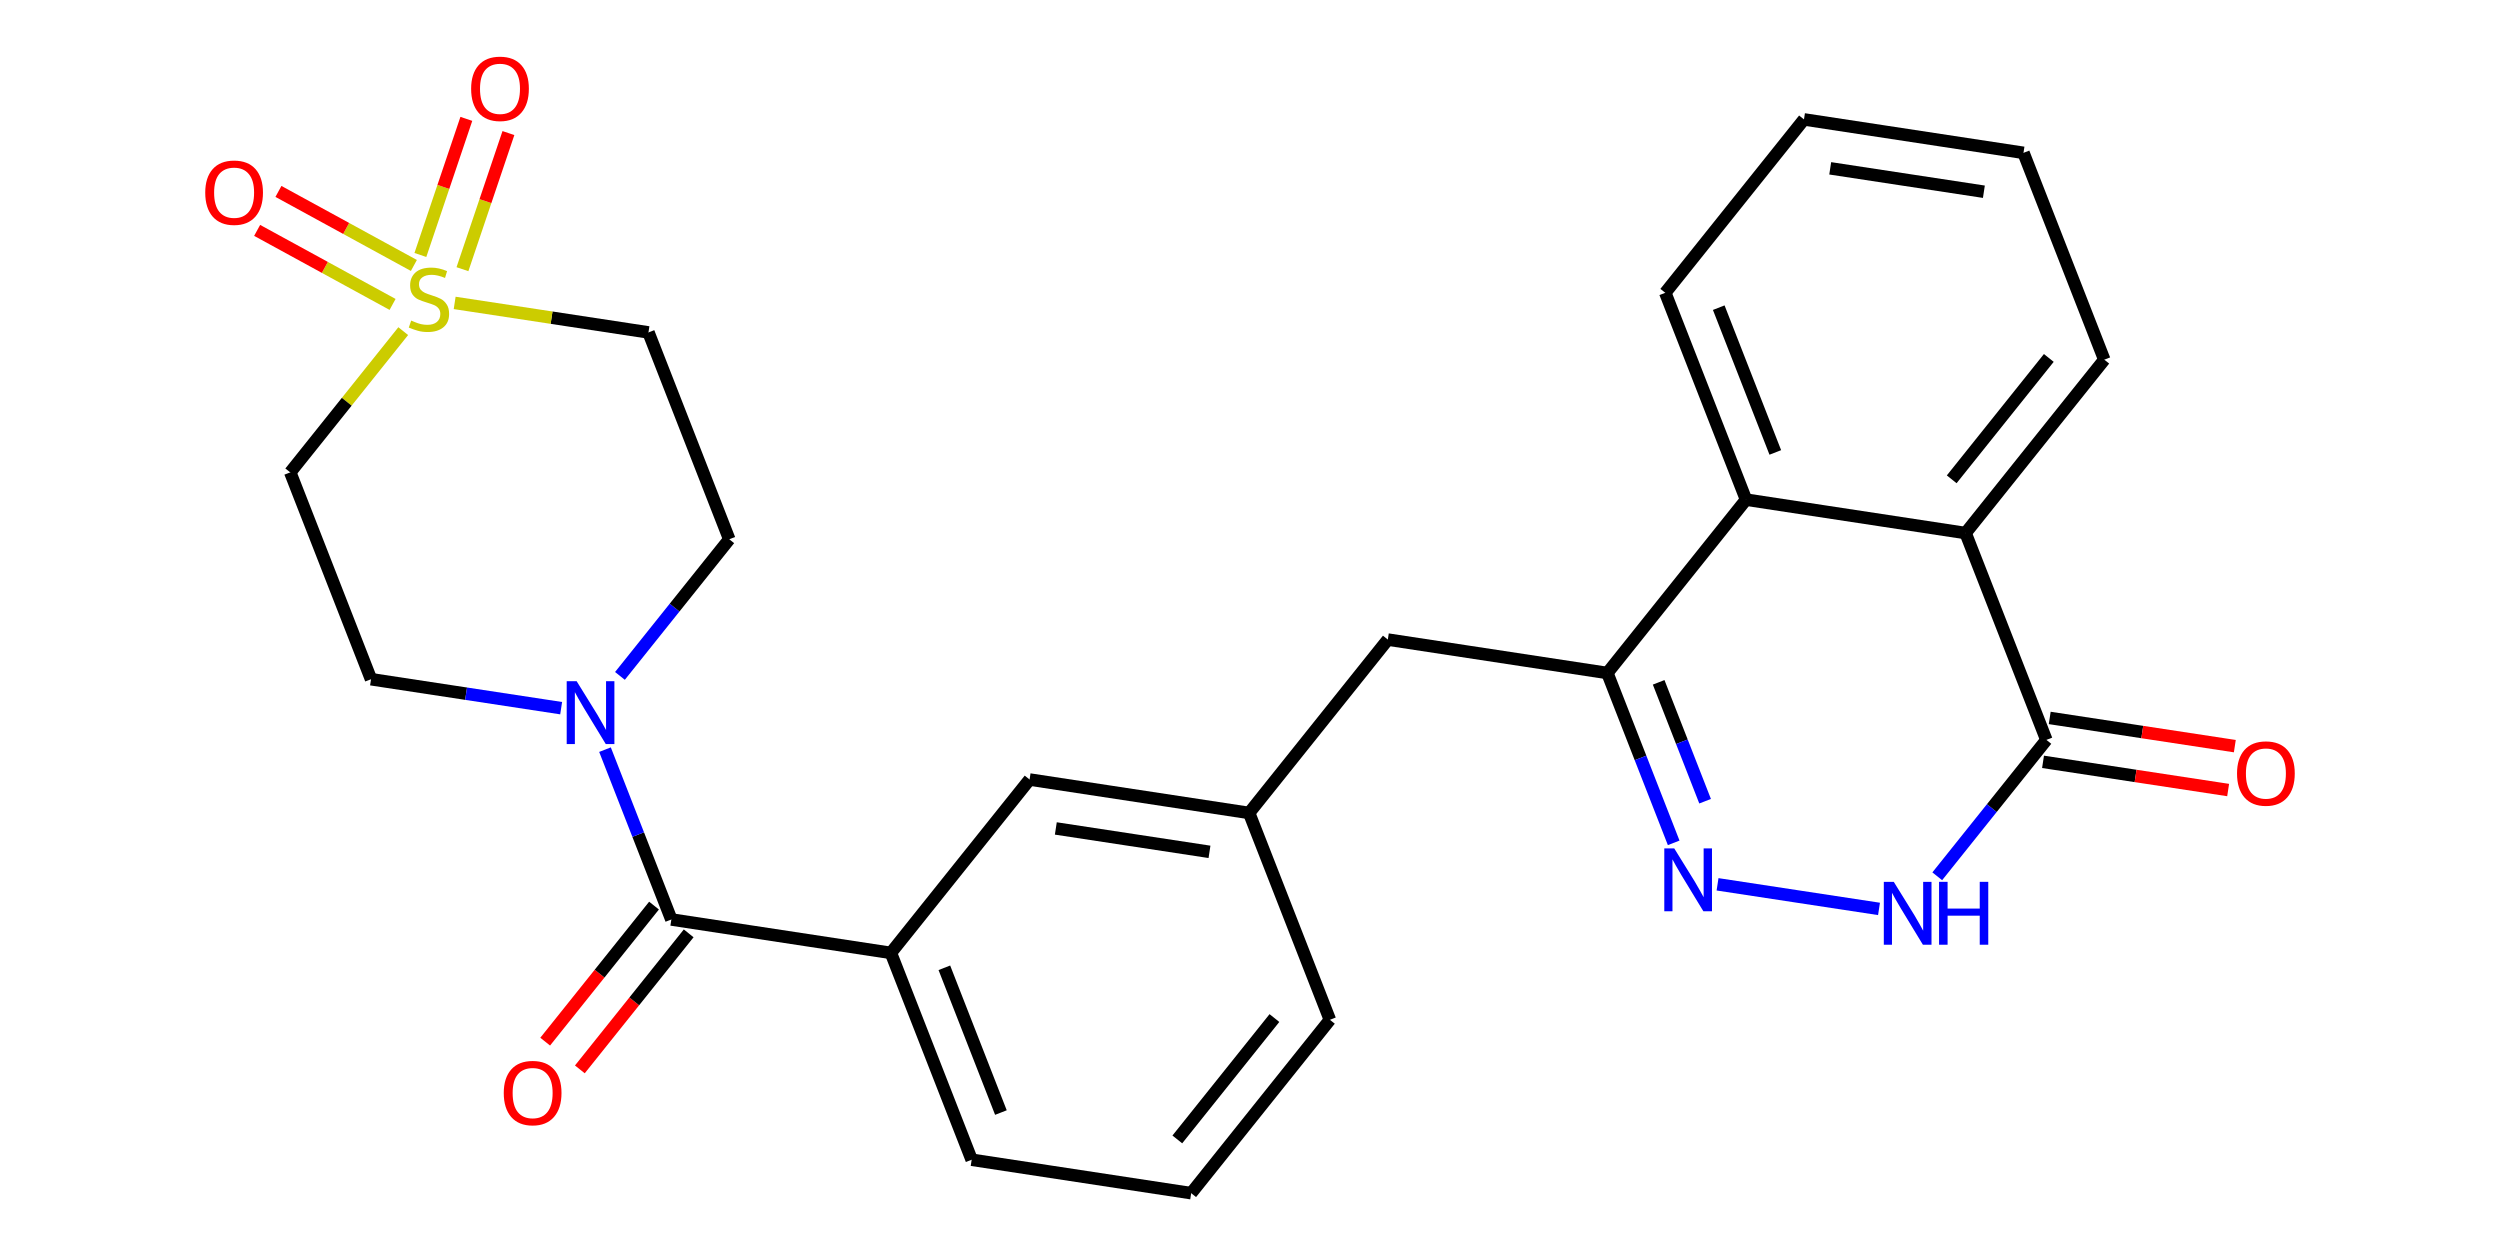 <?xml version='1.0' encoding='iso-8859-1'?>
<svg version='1.1' baseProfile='full'
              xmlns='http://www.w3.org/2000/svg'
                      xmlns:rdkit='http://www.rdkit.org/xml'
                      xmlns:xlink='http://www.w3.org/1999/xlink'
                  xml:space='preserve'
width='400px' height='200px' viewBox='0 0 400 200'>
<!-- END OF HEADER -->
<rect style='opacity:1.0;fill:#FFFFFF;stroke:none' width='400' height='200' x='0' y='0'> </rect>
<path class='bond-0 atom-0 atom-1' d='M 92.776,171.102 L 101.483,160.219' style='fill:none;fill-rule:evenodd;stroke:#FF0000;stroke-width:2.0px;stroke-linecap:butt;stroke-linejoin:miter;stroke-opacity:1' />
<path class='bond-0 atom-0 atom-1' d='M 101.483,160.219 L 110.19,149.336' style='fill:none;fill-rule:evenodd;stroke:#000000;stroke-width:2.0px;stroke-linecap:butt;stroke-linejoin:miter;stroke-opacity:1' />
<path class='bond-0 atom-0 atom-1' d='M 87.228,166.663 L 95.935,155.78' style='fill:none;fill-rule:evenodd;stroke:#FF0000;stroke-width:2.0px;stroke-linecap:butt;stroke-linejoin:miter;stroke-opacity:1' />
<path class='bond-0 atom-0 atom-1' d='M 95.935,155.78 L 104.642,144.897' style='fill:none;fill-rule:evenodd;stroke:#000000;stroke-width:2.0px;stroke-linecap:butt;stroke-linejoin:miter;stroke-opacity:1' />
<path class='bond-1 atom-1 atom-2' d='M 107.416,147.116 L 142.539,152.466' style='fill:none;fill-rule:evenodd;stroke:#000000;stroke-width:2.0px;stroke-linecap:butt;stroke-linejoin:miter;stroke-opacity:1' />
<path class='bond-19 atom-1 atom-20' d='M 107.416,147.116 L 102.108,133.53' style='fill:none;fill-rule:evenodd;stroke:#000000;stroke-width:2.0px;stroke-linecap:butt;stroke-linejoin:miter;stroke-opacity:1' />
<path class='bond-19 atom-1 atom-20' d='M 102.108,133.53 L 96.8,119.943' style='fill:none;fill-rule:evenodd;stroke:#0000FF;stroke-width:2.0px;stroke-linecap:butt;stroke-linejoin:miter;stroke-opacity:1' />
<path class='bond-2 atom-2 atom-3' d='M 142.539,152.466 L 155.467,185.559' style='fill:none;fill-rule:evenodd;stroke:#000000;stroke-width:2.0px;stroke-linecap:butt;stroke-linejoin:miter;stroke-opacity:1' />
<path class='bond-2 atom-2 atom-3' d='M 151.097,154.845 L 160.146,178.009' style='fill:none;fill-rule:evenodd;stroke:#000000;stroke-width:2.0px;stroke-linecap:butt;stroke-linejoin:miter;stroke-opacity:1' />
<path class='bond-27 atom-19 atom-2' d='M 164.734,124.724 L 142.539,152.466' style='fill:none;fill-rule:evenodd;stroke:#000000;stroke-width:2.0px;stroke-linecap:butt;stroke-linejoin:miter;stroke-opacity:1' />
<path class='bond-3 atom-3 atom-4' d='M 155.467,185.559 L 190.59,190.909' style='fill:none;fill-rule:evenodd;stroke:#000000;stroke-width:2.0px;stroke-linecap:butt;stroke-linejoin:miter;stroke-opacity:1' />
<path class='bond-4 atom-4 atom-5' d='M 190.59,190.909 L 212.785,163.167' style='fill:none;fill-rule:evenodd;stroke:#000000;stroke-width:2.0px;stroke-linecap:butt;stroke-linejoin:miter;stroke-opacity:1' />
<path class='bond-4 atom-4 atom-5' d='M 188.371,182.309 L 203.907,162.889' style='fill:none;fill-rule:evenodd;stroke:#000000;stroke-width:2.0px;stroke-linecap:butt;stroke-linejoin:miter;stroke-opacity:1' />
<path class='bond-5 atom-5 atom-6' d='M 212.785,163.167 L 199.857,130.074' style='fill:none;fill-rule:evenodd;stroke:#000000;stroke-width:2.0px;stroke-linecap:butt;stroke-linejoin:miter;stroke-opacity:1' />
<path class='bond-6 atom-6 atom-7' d='M 199.857,130.074 L 222.052,102.332' style='fill:none;fill-rule:evenodd;stroke:#000000;stroke-width:2.0px;stroke-linecap:butt;stroke-linejoin:miter;stroke-opacity:1' />
<path class='bond-18 atom-6 atom-19' d='M 199.857,130.074 L 164.734,124.724' style='fill:none;fill-rule:evenodd;stroke:#000000;stroke-width:2.0px;stroke-linecap:butt;stroke-linejoin:miter;stroke-opacity:1' />
<path class='bond-18 atom-6 atom-19' d='M 193.518,136.296 L 168.932,132.551' style='fill:none;fill-rule:evenodd;stroke:#000000;stroke-width:2.0px;stroke-linecap:butt;stroke-linejoin:miter;stroke-opacity:1' />
<path class='bond-7 atom-7 atom-8' d='M 222.052,102.332 L 257.174,107.682' style='fill:none;fill-rule:evenodd;stroke:#000000;stroke-width:2.0px;stroke-linecap:butt;stroke-linejoin:miter;stroke-opacity:1' />
<path class='bond-8 atom-8 atom-9' d='M 257.174,107.682 L 262.482,121.269' style='fill:none;fill-rule:evenodd;stroke:#000000;stroke-width:2.0px;stroke-linecap:butt;stroke-linejoin:miter;stroke-opacity:1' />
<path class='bond-8 atom-8 atom-9' d='M 262.482,121.269 L 267.79,134.856' style='fill:none;fill-rule:evenodd;stroke:#0000FF;stroke-width:2.0px;stroke-linecap:butt;stroke-linejoin:miter;stroke-opacity:1' />
<path class='bond-8 atom-8 atom-9' d='M 265.385,109.173 L 269.101,118.683' style='fill:none;fill-rule:evenodd;stroke:#000000;stroke-width:2.0px;stroke-linecap:butt;stroke-linejoin:miter;stroke-opacity:1' />
<path class='bond-8 atom-8 atom-9' d='M 269.101,118.683 L 272.816,128.194' style='fill:none;fill-rule:evenodd;stroke:#0000FF;stroke-width:2.0px;stroke-linecap:butt;stroke-linejoin:miter;stroke-opacity:1' />
<path class='bond-29 atom-18 atom-8' d='M 279.369,79.94 L 257.174,107.682' style='fill:none;fill-rule:evenodd;stroke:#000000;stroke-width:2.0px;stroke-linecap:butt;stroke-linejoin:miter;stroke-opacity:1' />
<path class='bond-9 atom-9 atom-10' d='M 274.807,141.491 L 300.641,145.426' style='fill:none;fill-rule:evenodd;stroke:#0000FF;stroke-width:2.0px;stroke-linecap:butt;stroke-linejoin:miter;stroke-opacity:1' />
<path class='bond-10 atom-10 atom-11' d='M 309.961,140.206 L 318.691,129.294' style='fill:none;fill-rule:evenodd;stroke:#0000FF;stroke-width:2.0px;stroke-linecap:butt;stroke-linejoin:miter;stroke-opacity:1' />
<path class='bond-10 atom-10 atom-11' d='M 318.691,129.294 L 327.42,118.383' style='fill:none;fill-rule:evenodd;stroke:#000000;stroke-width:2.0px;stroke-linecap:butt;stroke-linejoin:miter;stroke-opacity:1' />
<path class='bond-11 atom-11 atom-12' d='M 326.885,121.895 L 341.693,124.15' style='fill:none;fill-rule:evenodd;stroke:#000000;stroke-width:2.0px;stroke-linecap:butt;stroke-linejoin:miter;stroke-opacity:1' />
<path class='bond-11 atom-11 atom-12' d='M 341.693,124.15 L 356.502,126.406' style='fill:none;fill-rule:evenodd;stroke:#FF0000;stroke-width:2.0px;stroke-linecap:butt;stroke-linejoin:miter;stroke-opacity:1' />
<path class='bond-11 atom-11 atom-12' d='M 327.955,114.87 L 342.764,117.126' style='fill:none;fill-rule:evenodd;stroke:#000000;stroke-width:2.0px;stroke-linecap:butt;stroke-linejoin:miter;stroke-opacity:1' />
<path class='bond-11 atom-11 atom-12' d='M 342.764,117.126 L 357.572,119.382' style='fill:none;fill-rule:evenodd;stroke:#FF0000;stroke-width:2.0px;stroke-linecap:butt;stroke-linejoin:miter;stroke-opacity:1' />
<path class='bond-12 atom-11 atom-13' d='M 327.42,118.383 L 314.492,85.29' style='fill:none;fill-rule:evenodd;stroke:#000000;stroke-width:2.0px;stroke-linecap:butt;stroke-linejoin:miter;stroke-opacity:1' />
<path class='bond-13 atom-13 atom-14' d='M 314.492,85.29 L 336.687,57.548' style='fill:none;fill-rule:evenodd;stroke:#000000;stroke-width:2.0px;stroke-linecap:butt;stroke-linejoin:miter;stroke-opacity:1' />
<path class='bond-13 atom-13 atom-14' d='M 312.273,76.69 L 327.81,57.27' style='fill:none;fill-rule:evenodd;stroke:#000000;stroke-width:2.0px;stroke-linecap:butt;stroke-linejoin:miter;stroke-opacity:1' />
<path class='bond-30 atom-18 atom-13' d='M 279.369,79.94 L 314.492,85.29' style='fill:none;fill-rule:evenodd;stroke:#000000;stroke-width:2.0px;stroke-linecap:butt;stroke-linejoin:miter;stroke-opacity:1' />
<path class='bond-14 atom-14 atom-15' d='M 336.687,57.548 L 323.759,24.455' style='fill:none;fill-rule:evenodd;stroke:#000000;stroke-width:2.0px;stroke-linecap:butt;stroke-linejoin:miter;stroke-opacity:1' />
<path class='bond-15 atom-15 atom-16' d='M 323.759,24.455 L 288.636,19.105' style='fill:none;fill-rule:evenodd;stroke:#000000;stroke-width:2.0px;stroke-linecap:butt;stroke-linejoin:miter;stroke-opacity:1' />
<path class='bond-15 atom-15 atom-16' d='M 317.421,30.677 L 292.835,26.932' style='fill:none;fill-rule:evenodd;stroke:#000000;stroke-width:2.0px;stroke-linecap:butt;stroke-linejoin:miter;stroke-opacity:1' />
<path class='bond-16 atom-16 atom-17' d='M 288.636,19.105 L 266.441,46.847' style='fill:none;fill-rule:evenodd;stroke:#000000;stroke-width:2.0px;stroke-linecap:butt;stroke-linejoin:miter;stroke-opacity:1' />
<path class='bond-17 atom-17 atom-18' d='M 266.441,46.847 L 279.369,79.94' style='fill:none;fill-rule:evenodd;stroke:#000000;stroke-width:2.0px;stroke-linecap:butt;stroke-linejoin:miter;stroke-opacity:1' />
<path class='bond-17 atom-17 atom-18' d='M 274.999,49.226 L 284.049,72.39' style='fill:none;fill-rule:evenodd;stroke:#000000;stroke-width:2.0px;stroke-linecap:butt;stroke-linejoin:miter;stroke-opacity:1' />
<path class='bond-20 atom-20 atom-21' d='M 99.192,108.144 L 107.937,97.213' style='fill:none;fill-rule:evenodd;stroke:#0000FF;stroke-width:2.0px;stroke-linecap:butt;stroke-linejoin:miter;stroke-opacity:1' />
<path class='bond-20 atom-20 atom-21' d='M 107.937,97.213 L 116.683,86.281' style='fill:none;fill-rule:evenodd;stroke:#000000;stroke-width:2.0px;stroke-linecap:butt;stroke-linejoin:miter;stroke-opacity:1' />
<path class='bond-28 atom-27 atom-20' d='M 59.365,108.674 L 74.574,110.99' style='fill:none;fill-rule:evenodd;stroke:#000000;stroke-width:2.0px;stroke-linecap:butt;stroke-linejoin:miter;stroke-opacity:1' />
<path class='bond-28 atom-27 atom-20' d='M 74.574,110.99 L 89.784,113.307' style='fill:none;fill-rule:evenodd;stroke:#0000FF;stroke-width:2.0px;stroke-linecap:butt;stroke-linejoin:miter;stroke-opacity:1' />
<path class='bond-21 atom-21 atom-22' d='M 116.683,86.281 L 103.754,53.189' style='fill:none;fill-rule:evenodd;stroke:#000000;stroke-width:2.0px;stroke-linecap:butt;stroke-linejoin:miter;stroke-opacity:1' />
<path class='bond-22 atom-22 atom-23' d='M 103.754,53.189 L 88.25,50.827' style='fill:none;fill-rule:evenodd;stroke:#000000;stroke-width:2.0px;stroke-linecap:butt;stroke-linejoin:miter;stroke-opacity:1' />
<path class='bond-22 atom-22 atom-23' d='M 88.25,50.827 L 72.746,48.466' style='fill:none;fill-rule:evenodd;stroke:#CCCC00;stroke-width:2.0px;stroke-linecap:butt;stroke-linejoin:miter;stroke-opacity:1' />
<path class='bond-23 atom-23 atom-24' d='M 66.221,42.473 L 55.386,36.55' style='fill:none;fill-rule:evenodd;stroke:#CCCC00;stroke-width:2.0px;stroke-linecap:butt;stroke-linejoin:miter;stroke-opacity:1' />
<path class='bond-23 atom-23 atom-24' d='M 55.386,36.55 L 44.55,30.627' style='fill:none;fill-rule:evenodd;stroke:#FF0000;stroke-width:2.0px;stroke-linecap:butt;stroke-linejoin:miter;stroke-opacity:1' />
<path class='bond-23 atom-23 atom-24' d='M 62.813,48.708 L 51.978,42.785' style='fill:none;fill-rule:evenodd;stroke:#CCCC00;stroke-width:2.0px;stroke-linecap:butt;stroke-linejoin:miter;stroke-opacity:1' />
<path class='bond-23 atom-23 atom-24' d='M 51.978,42.785 L 41.142,36.862' style='fill:none;fill-rule:evenodd;stroke:#FF0000;stroke-width:2.0px;stroke-linecap:butt;stroke-linejoin:miter;stroke-opacity:1' />
<path class='bond-24 atom-23 atom-25' d='M 73.992,43.071 L 77.669,32.181' style='fill:none;fill-rule:evenodd;stroke:#CCCC00;stroke-width:2.0px;stroke-linecap:butt;stroke-linejoin:miter;stroke-opacity:1' />
<path class='bond-24 atom-23 atom-25' d='M 77.669,32.181 L 81.347,21.292' style='fill:none;fill-rule:evenodd;stroke:#FF0000;stroke-width:2.0px;stroke-linecap:butt;stroke-linejoin:miter;stroke-opacity:1' />
<path class='bond-24 atom-23 atom-25' d='M 67.26,40.797 L 70.937,29.908' style='fill:none;fill-rule:evenodd;stroke:#CCCC00;stroke-width:2.0px;stroke-linecap:butt;stroke-linejoin:miter;stroke-opacity:1' />
<path class='bond-24 atom-23 atom-25' d='M 70.937,29.908 L 74.615,19.018' style='fill:none;fill-rule:evenodd;stroke:#FF0000;stroke-width:2.0px;stroke-linecap:butt;stroke-linejoin:miter;stroke-opacity:1' />
<path class='bond-25 atom-23 atom-26' d='M 64.517,52.981 L 55.477,64.281' style='fill:none;fill-rule:evenodd;stroke:#CCCC00;stroke-width:2.0px;stroke-linecap:butt;stroke-linejoin:miter;stroke-opacity:1' />
<path class='bond-25 atom-23 atom-26' d='M 55.477,64.281 L 46.437,75.581' style='fill:none;fill-rule:evenodd;stroke:#000000;stroke-width:2.0px;stroke-linecap:butt;stroke-linejoin:miter;stroke-opacity:1' />
<path class='bond-26 atom-26 atom-27' d='M 46.437,75.581 L 59.365,108.674' style='fill:none;fill-rule:evenodd;stroke:#000000;stroke-width:2.0px;stroke-linecap:butt;stroke-linejoin:miter;stroke-opacity:1' />
<path  class='atom-0' d='M 80.602 174.887
Q 80.602 172.471, 81.796 171.121
Q 82.99 169.771, 85.221 169.771
Q 87.452 169.771, 88.646 171.121
Q 89.84 172.471, 89.84 174.887
Q 89.84 177.331, 88.632 178.724
Q 87.424 180.103, 85.221 180.103
Q 83.004 180.103, 81.796 178.724
Q 80.602 177.346, 80.602 174.887
M 85.221 178.966
Q 86.756 178.966, 87.58 177.942
Q 88.418 176.905, 88.418 174.887
Q 88.418 172.912, 87.58 171.917
Q 86.756 170.908, 85.221 170.908
Q 83.686 170.908, 82.848 171.903
Q 82.023 172.897, 82.023 174.887
Q 82.023 176.919, 82.848 177.942
Q 83.686 178.966, 85.221 178.966
' fill='#FF0000'/>
<path  class='atom-9' d='M 267.879 135.744
L 271.176 141.073
Q 271.502 141.599, 272.028 142.551
Q 272.554 143.503, 272.582 143.56
L 272.582 135.744
L 273.918 135.744
L 273.918 145.805
L 272.54 145.805
L 269.001 139.979
Q 268.589 139.297, 268.149 138.515
Q 267.722 137.733, 267.594 137.492
L 267.594 145.805
L 266.287 145.805
L 266.287 135.744
L 267.879 135.744
' fill='#0000FF'/>
<path  class='atom-10' d='M 303.002 141.094
L 306.299 146.423
Q 306.625 146.949, 307.151 147.901
Q 307.677 148.853, 307.705 148.91
L 307.705 141.094
L 309.041 141.094
L 309.041 151.156
L 307.663 151.156
L 304.124 145.329
Q 303.712 144.647, 303.272 143.865
Q 302.845 143.084, 302.717 142.842
L 302.717 151.156
L 301.41 151.156
L 301.41 141.094
L 303.002 141.094
' fill='#0000FF'/>
<path  class='atom-10' d='M 310.249 141.094
L 311.614 141.094
L 311.614 145.372
L 316.758 145.372
L 316.758 141.094
L 318.122 141.094
L 318.122 151.156
L 316.758 151.156
L 316.758 146.509
L 311.614 146.509
L 311.614 151.156
L 310.249 151.156
L 310.249 141.094
' fill='#0000FF'/>
<path  class='atom-12' d='M 357.925 123.761
Q 357.925 121.345, 359.118 119.995
Q 360.312 118.645, 362.543 118.645
Q 364.775 118.645, 365.968 119.995
Q 367.162 121.345, 367.162 123.761
Q 367.162 126.205, 365.954 127.598
Q 364.746 128.977, 362.543 128.977
Q 360.326 128.977, 359.118 127.598
Q 357.925 126.22, 357.925 123.761
M 362.543 127.84
Q 364.078 127.84, 364.902 126.817
Q 365.741 125.779, 365.741 123.761
Q 365.741 121.786, 364.902 120.791
Q 364.078 119.782, 362.543 119.782
Q 361.009 119.782, 360.17 120.777
Q 359.346 121.772, 359.346 123.761
Q 359.346 125.793, 360.17 126.817
Q 361.009 127.84, 362.543 127.84
' fill='#FF0000'/>
<path  class='atom-20' d='M 92.264 108.993
L 95.561 114.322
Q 95.888 114.848, 96.413 115.8
Q 96.939 116.752, 96.968 116.809
L 96.968 108.993
L 98.303 108.993
L 98.303 119.055
L 96.925 119.055
L 93.386 113.228
Q 92.974 112.546, 92.534 111.764
Q 92.107 110.983, 91.979 110.741
L 91.979 119.055
L 90.672 119.055
L 90.672 108.993
L 92.264 108.993
' fill='#0000FF'/>
<path  class='atom-23' d='M 65.789 51.292
Q 65.903 51.335, 66.372 51.534
Q 66.841 51.733, 67.353 51.861
Q 67.878 51.974, 68.39 51.974
Q 69.342 51.974, 69.896 51.52
Q 70.451 51.051, 70.451 50.241
Q 70.451 49.686, 70.166 49.345
Q 69.896 49.004, 69.47 48.819
Q 69.044 48.635, 68.333 48.422
Q 67.438 48.151, 66.898 47.896
Q 66.372 47.64, 65.988 47.1
Q 65.619 46.56, 65.619 45.65
Q 65.619 44.386, 66.471 43.604
Q 67.338 42.822, 69.044 42.822
Q 70.209 42.822, 71.531 43.377
L 71.204 44.471
Q 69.996 43.973, 69.086 43.973
Q 68.106 43.973, 67.566 44.386
Q 67.026 44.783, 67.04 45.48
Q 67.04 46.02, 67.31 46.347
Q 67.594 46.673, 67.992 46.858
Q 68.404 47.043, 69.086 47.256
Q 69.996 47.54, 70.536 47.825
Q 71.076 48.109, 71.46 48.691
Q 71.858 49.26, 71.858 50.241
Q 71.858 51.633, 70.919 52.386
Q 69.996 53.125, 68.447 53.125
Q 67.552 53.125, 66.869 52.926
Q 66.201 52.742, 65.406 52.415
L 65.789 51.292
' fill='#CCCC00'/>
<path  class='atom-24' d='M 32.838 30.827
Q 32.838 28.411, 34.032 27.061
Q 35.225 25.711, 37.457 25.711
Q 39.688 25.711, 40.882 27.061
Q 42.075 28.411, 42.075 30.827
Q 42.075 33.271, 40.867 34.664
Q 39.659 36.042, 37.457 36.042
Q 35.24 36.042, 34.032 34.664
Q 32.838 33.286, 32.838 30.827
M 37.457 34.906
Q 38.991 34.906, 39.816 33.882
Q 40.654 32.845, 40.654 30.827
Q 40.654 28.852, 39.816 27.857
Q 38.991 26.848, 37.457 26.848
Q 35.922 26.848, 35.083 27.843
Q 34.259 28.837, 34.259 30.827
Q 34.259 32.859, 35.083 33.882
Q 35.922 34.906, 37.457 34.906
' fill='#FF0000'/>
<path  class='atom-25' d='M 75.381 14.207
Q 75.381 11.791, 76.575 10.441
Q 77.768 9.091, 79.999 9.091
Q 82.231 9.091, 83.424 10.441
Q 84.618 11.791, 84.618 14.207
Q 84.618 16.651, 83.41 18.044
Q 82.202 19.422, 79.999 19.422
Q 77.782 19.422, 76.575 18.044
Q 75.381 16.666, 75.381 14.207
M 79.999 18.286
Q 81.534 18.286, 82.359 17.262
Q 83.197 16.225, 83.197 14.207
Q 83.197 12.232, 82.359 11.237
Q 81.534 10.228, 79.999 10.228
Q 78.465 10.228, 77.626 11.223
Q 76.802 12.217, 76.802 14.207
Q 76.802 16.239, 77.626 17.262
Q 78.465 18.286, 79.999 18.286
' fill='#FF0000'/>
</svg>
